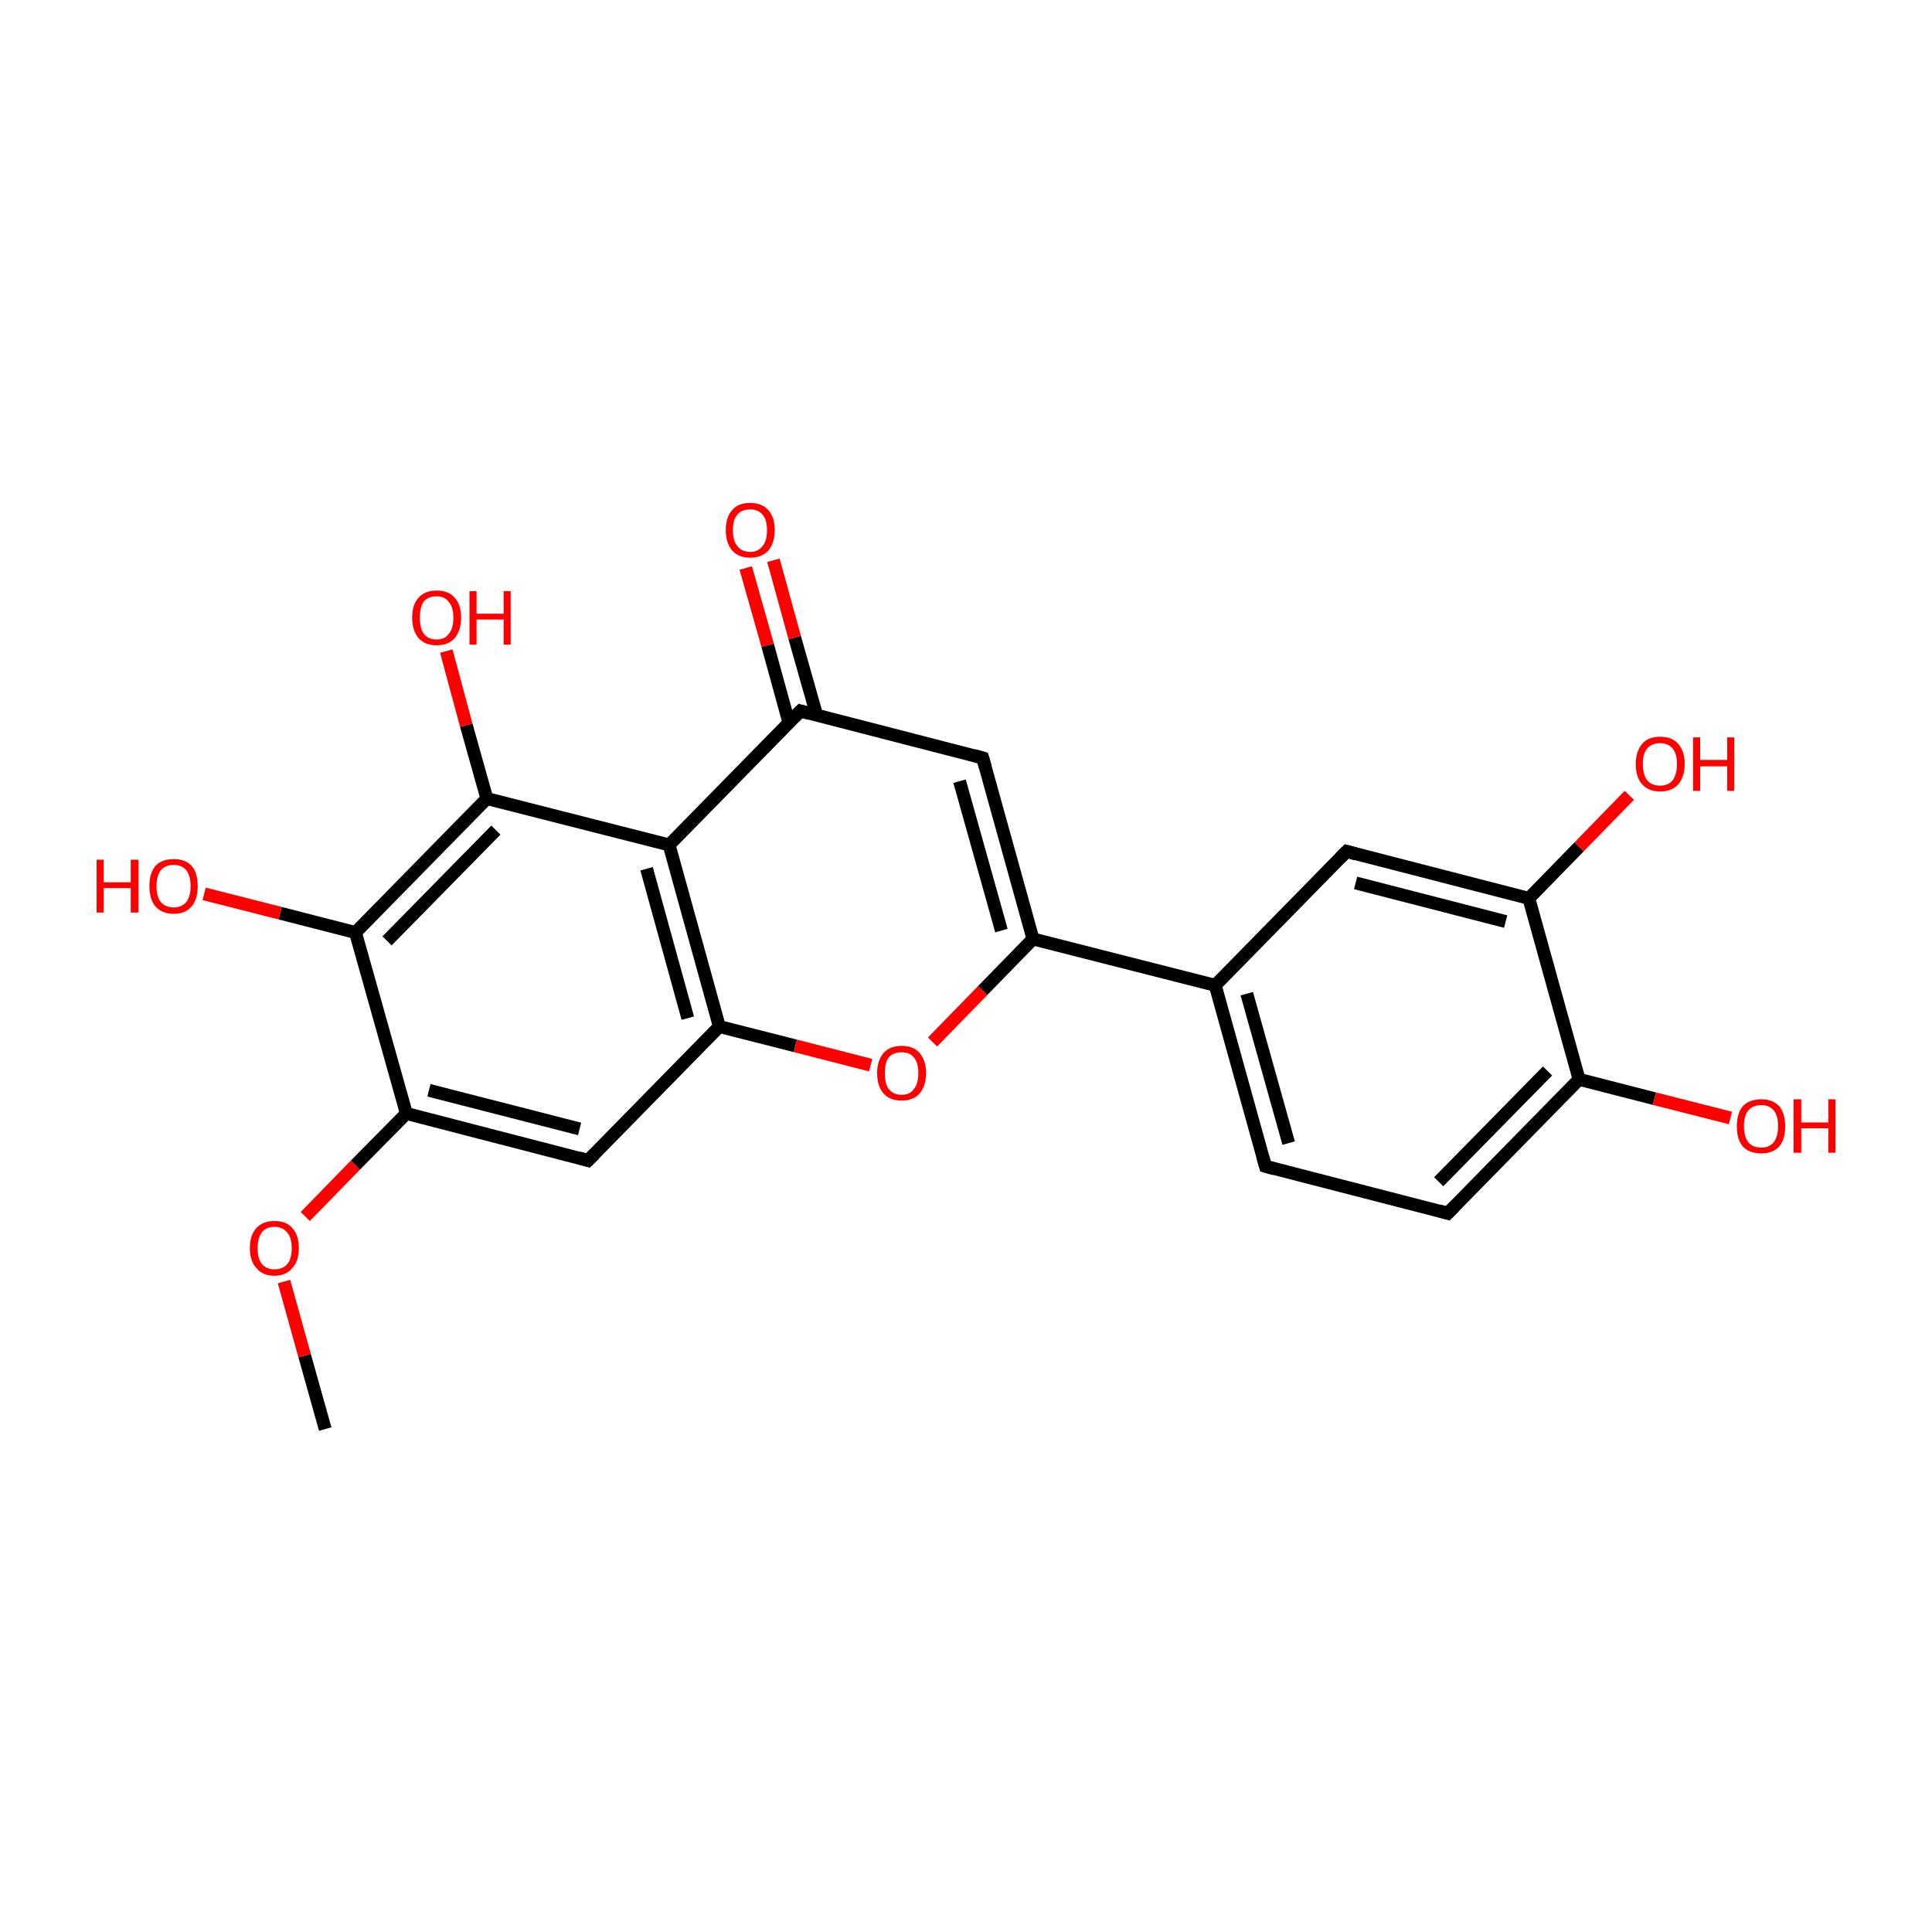 <?xml version='1.0' encoding='iso-8859-1'?>
<svg version='1.1' baseProfile='full'
              xmlns='http://www.w3.org/2000/svg'
                      xmlns:rdkit='http://www.rdkit.org/xml'
                      xmlns:xlink='http://www.w3.org/1999/xlink'
                  xml:space='preserve'
width='300px' height='300px' viewBox='0 0 300 300'>
<!-- END OF HEADER -->
<rect style='opacity:1.0;fill:#FFFFFF;stroke:none' width='300.0' height='300.0' x='0.0' y='0.0'> </rect>
<path class='bond-0 atom-0 atom-1' d='M 50.5,221.9 L 47.3,210.5' style='fill:none;fill-rule:evenodd;stroke:#000000;stroke-width:2.0px;stroke-linecap:butt;stroke-linejoin:miter;stroke-opacity:1' />
<path class='bond-0 atom-0 atom-1' d='M 47.3,210.5 L 44.1,199.0' style='fill:none;fill-rule:evenodd;stroke:#FF0000;stroke-width:2.0px;stroke-linecap:butt;stroke-linejoin:miter;stroke-opacity:1' />
<path class='bond-1 atom-1 atom-2' d='M 47.4,188.9 L 55.2,180.9' style='fill:none;fill-rule:evenodd;stroke:#FF0000;stroke-width:2.0px;stroke-linecap:butt;stroke-linejoin:miter;stroke-opacity:1' />
<path class='bond-1 atom-1 atom-2' d='M 55.2,180.9 L 63.1,172.9' style='fill:none;fill-rule:evenodd;stroke:#000000;stroke-width:2.0px;stroke-linecap:butt;stroke-linejoin:miter;stroke-opacity:1' />
<path class='bond-2 atom-2 atom-3' d='M 63.1,172.9 L 91.3,180.2' style='fill:none;fill-rule:evenodd;stroke:#000000;stroke-width:2.0px;stroke-linecap:butt;stroke-linejoin:miter;stroke-opacity:1' />
<path class='bond-2 atom-2 atom-3' d='M 66.6,169.3 L 90.0,175.3' style='fill:none;fill-rule:evenodd;stroke:#000000;stroke-width:2.0px;stroke-linecap:butt;stroke-linejoin:miter;stroke-opacity:1' />
<path class='bond-3 atom-3 atom-4' d='M 91.3,180.2 L 111.7,159.4' style='fill:none;fill-rule:evenodd;stroke:#000000;stroke-width:2.0px;stroke-linecap:butt;stroke-linejoin:miter;stroke-opacity:1' />
<path class='bond-4 atom-4 atom-5' d='M 111.7,159.4 L 123.5,162.4' style='fill:none;fill-rule:evenodd;stroke:#000000;stroke-width:2.0px;stroke-linecap:butt;stroke-linejoin:miter;stroke-opacity:1' />
<path class='bond-4 atom-4 atom-5' d='M 123.5,162.4 L 135.2,165.4' style='fill:none;fill-rule:evenodd;stroke:#FF0000;stroke-width:2.0px;stroke-linecap:butt;stroke-linejoin:miter;stroke-opacity:1' />
<path class='bond-5 atom-5 atom-6' d='M 144.8,161.8 L 152.6,153.8' style='fill:none;fill-rule:evenodd;stroke:#FF0000;stroke-width:2.0px;stroke-linecap:butt;stroke-linejoin:miter;stroke-opacity:1' />
<path class='bond-5 atom-5 atom-6' d='M 152.6,153.8 L 160.4,145.8' style='fill:none;fill-rule:evenodd;stroke:#000000;stroke-width:2.0px;stroke-linecap:butt;stroke-linejoin:miter;stroke-opacity:1' />
<path class='bond-6 atom-6 atom-7' d='M 160.4,145.8 L 188.7,153.0' style='fill:none;fill-rule:evenodd;stroke:#000000;stroke-width:2.0px;stroke-linecap:butt;stroke-linejoin:miter;stroke-opacity:1' />
<path class='bond-7 atom-7 atom-8' d='M 188.7,153.0 L 196.5,181.1' style='fill:none;fill-rule:evenodd;stroke:#000000;stroke-width:2.0px;stroke-linecap:butt;stroke-linejoin:miter;stroke-opacity:1' />
<path class='bond-7 atom-7 atom-8' d='M 193.6,154.3 L 200.1,177.5' style='fill:none;fill-rule:evenodd;stroke:#000000;stroke-width:2.0px;stroke-linecap:butt;stroke-linejoin:miter;stroke-opacity:1' />
<path class='bond-8 atom-8 atom-9' d='M 196.5,181.1 L 224.8,188.4' style='fill:none;fill-rule:evenodd;stroke:#000000;stroke-width:2.0px;stroke-linecap:butt;stroke-linejoin:miter;stroke-opacity:1' />
<path class='bond-9 atom-9 atom-10' d='M 224.8,188.4 L 245.2,167.6' style='fill:none;fill-rule:evenodd;stroke:#000000;stroke-width:2.0px;stroke-linecap:butt;stroke-linejoin:miter;stroke-opacity:1' />
<path class='bond-9 atom-9 atom-10' d='M 223.4,183.5 L 240.3,166.3' style='fill:none;fill-rule:evenodd;stroke:#000000;stroke-width:2.0px;stroke-linecap:butt;stroke-linejoin:miter;stroke-opacity:1' />
<path class='bond-10 atom-10 atom-11' d='M 245.2,167.6 L 256.9,170.6' style='fill:none;fill-rule:evenodd;stroke:#000000;stroke-width:2.0px;stroke-linecap:butt;stroke-linejoin:miter;stroke-opacity:1' />
<path class='bond-10 atom-10 atom-11' d='M 256.9,170.6 L 268.7,173.6' style='fill:none;fill-rule:evenodd;stroke:#FF0000;stroke-width:2.0px;stroke-linecap:butt;stroke-linejoin:miter;stroke-opacity:1' />
<path class='bond-11 atom-10 atom-12' d='M 245.2,167.6 L 237.4,139.5' style='fill:none;fill-rule:evenodd;stroke:#000000;stroke-width:2.0px;stroke-linecap:butt;stroke-linejoin:miter;stroke-opacity:1' />
<path class='bond-12 atom-12 atom-13' d='M 237.4,139.5 L 245.2,131.5' style='fill:none;fill-rule:evenodd;stroke:#000000;stroke-width:2.0px;stroke-linecap:butt;stroke-linejoin:miter;stroke-opacity:1' />
<path class='bond-12 atom-12 atom-13' d='M 245.2,131.5 L 253.0,123.5' style='fill:none;fill-rule:evenodd;stroke:#FF0000;stroke-width:2.0px;stroke-linecap:butt;stroke-linejoin:miter;stroke-opacity:1' />
<path class='bond-13 atom-12 atom-14' d='M 237.4,139.5 L 209.1,132.2' style='fill:none;fill-rule:evenodd;stroke:#000000;stroke-width:2.0px;stroke-linecap:butt;stroke-linejoin:miter;stroke-opacity:1' />
<path class='bond-13 atom-12 atom-14' d='M 233.8,143.1 L 210.5,137.1' style='fill:none;fill-rule:evenodd;stroke:#000000;stroke-width:2.0px;stroke-linecap:butt;stroke-linejoin:miter;stroke-opacity:1' />
<path class='bond-14 atom-6 atom-15' d='M 160.4,145.8 L 152.6,117.7' style='fill:none;fill-rule:evenodd;stroke:#000000;stroke-width:2.0px;stroke-linecap:butt;stroke-linejoin:miter;stroke-opacity:1' />
<path class='bond-14 atom-6 atom-15' d='M 155.5,144.5 L 149.0,121.3' style='fill:none;fill-rule:evenodd;stroke:#000000;stroke-width:2.0px;stroke-linecap:butt;stroke-linejoin:miter;stroke-opacity:1' />
<path class='bond-15 atom-15 atom-16' d='M 152.6,117.7 L 124.3,110.4' style='fill:none;fill-rule:evenodd;stroke:#000000;stroke-width:2.0px;stroke-linecap:butt;stroke-linejoin:miter;stroke-opacity:1' />
<path class='bond-16 atom-16 atom-17' d='M 126.8,111.0 L 123.4,99.0' style='fill:none;fill-rule:evenodd;stroke:#000000;stroke-width:2.0px;stroke-linecap:butt;stroke-linejoin:miter;stroke-opacity:1' />
<path class='bond-16 atom-16 atom-17' d='M 123.4,99.0 L 120.1,87.0' style='fill:none;fill-rule:evenodd;stroke:#FF0000;stroke-width:2.0px;stroke-linecap:butt;stroke-linejoin:miter;stroke-opacity:1' />
<path class='bond-16 atom-16 atom-17' d='M 122.5,112.2 L 119.2,100.2' style='fill:none;fill-rule:evenodd;stroke:#000000;stroke-width:2.0px;stroke-linecap:butt;stroke-linejoin:miter;stroke-opacity:1' />
<path class='bond-16 atom-16 atom-17' d='M 119.2,100.2 L 115.8,88.2' style='fill:none;fill-rule:evenodd;stroke:#FF0000;stroke-width:2.0px;stroke-linecap:butt;stroke-linejoin:miter;stroke-opacity:1' />
<path class='bond-17 atom-16 atom-18' d='M 124.3,110.4 L 103.9,131.2' style='fill:none;fill-rule:evenodd;stroke:#000000;stroke-width:2.0px;stroke-linecap:butt;stroke-linejoin:miter;stroke-opacity:1' />
<path class='bond-18 atom-18 atom-19' d='M 103.9,131.2 L 75.6,124.0' style='fill:none;fill-rule:evenodd;stroke:#000000;stroke-width:2.0px;stroke-linecap:butt;stroke-linejoin:miter;stroke-opacity:1' />
<path class='bond-19 atom-19 atom-20' d='M 75.6,124.0 L 72.4,112.6' style='fill:none;fill-rule:evenodd;stroke:#000000;stroke-width:2.0px;stroke-linecap:butt;stroke-linejoin:miter;stroke-opacity:1' />
<path class='bond-19 atom-19 atom-20' d='M 72.4,112.6 L 69.3,101.1' style='fill:none;fill-rule:evenodd;stroke:#FF0000;stroke-width:2.0px;stroke-linecap:butt;stroke-linejoin:miter;stroke-opacity:1' />
<path class='bond-20 atom-19 atom-21' d='M 75.6,124.0 L 55.2,144.8' style='fill:none;fill-rule:evenodd;stroke:#000000;stroke-width:2.0px;stroke-linecap:butt;stroke-linejoin:miter;stroke-opacity:1' />
<path class='bond-20 atom-19 atom-21' d='M 77.0,128.9 L 60.1,146.1' style='fill:none;fill-rule:evenodd;stroke:#000000;stroke-width:2.0px;stroke-linecap:butt;stroke-linejoin:miter;stroke-opacity:1' />
<path class='bond-21 atom-21 atom-22' d='M 55.2,144.8 L 43.5,141.8' style='fill:none;fill-rule:evenodd;stroke:#000000;stroke-width:2.0px;stroke-linecap:butt;stroke-linejoin:miter;stroke-opacity:1' />
<path class='bond-21 atom-21 atom-22' d='M 43.5,141.8 L 31.7,138.8' style='fill:none;fill-rule:evenodd;stroke:#FF0000;stroke-width:2.0px;stroke-linecap:butt;stroke-linejoin:miter;stroke-opacity:1' />
<path class='bond-22 atom-21 atom-2' d='M 55.2,144.8 L 63.1,172.9' style='fill:none;fill-rule:evenodd;stroke:#000000;stroke-width:2.0px;stroke-linecap:butt;stroke-linejoin:miter;stroke-opacity:1' />
<path class='bond-23 atom-18 atom-4' d='M 103.9,131.2 L 111.7,159.4' style='fill:none;fill-rule:evenodd;stroke:#000000;stroke-width:2.0px;stroke-linecap:butt;stroke-linejoin:miter;stroke-opacity:1' />
<path class='bond-23 atom-18 atom-4' d='M 100.4,134.9 L 106.8,158.1' style='fill:none;fill-rule:evenodd;stroke:#000000;stroke-width:2.0px;stroke-linecap:butt;stroke-linejoin:miter;stroke-opacity:1' />
<path class='bond-24 atom-14 atom-7' d='M 209.1,132.2 L 188.7,153.0' style='fill:none;fill-rule:evenodd;stroke:#000000;stroke-width:2.0px;stroke-linecap:butt;stroke-linejoin:miter;stroke-opacity:1' />
<path d='M 89.9,179.8 L 91.3,180.2 L 92.3,179.2' style='fill:none;stroke:#000000;stroke-width:2.0px;stroke-linecap:butt;stroke-linejoin:miter;stroke-miterlimit:10;stroke-opacity:1;' />
<path d='M 196.1,179.7 L 196.5,181.1 L 197.9,181.5' style='fill:none;stroke:#000000;stroke-width:2.0px;stroke-linecap:butt;stroke-linejoin:miter;stroke-miterlimit:10;stroke-opacity:1;' />
<path d='M 223.4,188.0 L 224.8,188.4 L 225.8,187.4' style='fill:none;stroke:#000000;stroke-width:2.0px;stroke-linecap:butt;stroke-linejoin:miter;stroke-miterlimit:10;stroke-opacity:1;' />
<path d='M 210.5,132.6 L 209.1,132.2 L 208.1,133.2' style='fill:none;stroke:#000000;stroke-width:2.0px;stroke-linecap:butt;stroke-linejoin:miter;stroke-miterlimit:10;stroke-opacity:1;' />
<path d='M 153.0,119.1 L 152.6,117.7 L 151.2,117.3' style='fill:none;stroke:#000000;stroke-width:2.0px;stroke-linecap:butt;stroke-linejoin:miter;stroke-miterlimit:10;stroke-opacity:1;' />
<path d='M 125.7,110.8 L 124.3,110.4 L 123.3,111.4' style='fill:none;stroke:#000000;stroke-width:2.0px;stroke-linecap:butt;stroke-linejoin:miter;stroke-miterlimit:10;stroke-opacity:1;' />
<path class='atom-1' d='M 38.8 193.8
Q 38.8 191.8, 39.8 190.7
Q 40.8 189.6, 42.6 189.6
Q 44.5 189.6, 45.4 190.7
Q 46.4 191.8, 46.4 193.8
Q 46.4 195.8, 45.4 196.9
Q 44.4 198.1, 42.6 198.1
Q 40.8 198.1, 39.8 196.9
Q 38.8 195.8, 38.8 193.8
M 42.6 197.1
Q 43.9 197.1, 44.6 196.3
Q 45.3 195.5, 45.3 193.8
Q 45.3 192.2, 44.6 191.4
Q 43.9 190.5, 42.6 190.5
Q 41.4 190.5, 40.7 191.3
Q 40.0 192.2, 40.0 193.8
Q 40.0 195.5, 40.7 196.3
Q 41.4 197.1, 42.6 197.1
' fill='#FF0000'/>
<path class='atom-5' d='M 136.2 166.6
Q 136.2 164.7, 137.2 163.5
Q 138.2 162.4, 140.0 162.4
Q 141.8 162.4, 142.8 163.5
Q 143.8 164.7, 143.8 166.6
Q 143.8 168.6, 142.8 169.8
Q 141.8 170.9, 140.0 170.9
Q 138.2 170.9, 137.2 169.8
Q 136.2 168.7, 136.2 166.6
M 140.0 170.0
Q 141.3 170.0, 141.9 169.1
Q 142.6 168.3, 142.6 166.6
Q 142.6 165.0, 141.9 164.2
Q 141.3 163.4, 140.0 163.4
Q 138.7 163.4, 138.0 164.2
Q 137.4 165.0, 137.4 166.6
Q 137.4 168.3, 138.0 169.1
Q 138.7 170.0, 140.0 170.0
' fill='#FF0000'/>
<path class='atom-11' d='M 269.7 174.9
Q 269.7 172.9, 270.6 171.8
Q 271.6 170.7, 273.5 170.7
Q 275.3 170.7, 276.3 171.8
Q 277.2 172.9, 277.2 174.9
Q 277.2 176.9, 276.3 178.0
Q 275.3 179.1, 273.5 179.1
Q 271.6 179.1, 270.6 178.0
Q 269.7 176.9, 269.7 174.9
M 273.5 178.2
Q 274.7 178.2, 275.4 177.4
Q 276.1 176.5, 276.1 174.9
Q 276.1 173.2, 275.4 172.4
Q 274.7 171.6, 273.5 171.6
Q 272.2 171.6, 271.5 172.4
Q 270.8 173.2, 270.8 174.9
Q 270.8 176.5, 271.5 177.4
Q 272.2 178.2, 273.5 178.2
' fill='#FF0000'/>
<path class='atom-11' d='M 278.5 170.7
L 279.7 170.7
L 279.7 174.3
L 283.9 174.3
L 283.9 170.7
L 285.0 170.7
L 285.0 179.0
L 283.9 179.0
L 283.9 175.2
L 279.7 175.2
L 279.7 179.0
L 278.5 179.0
L 278.5 170.7
' fill='#FF0000'/>
<path class='atom-13' d='M 254.0 118.6
Q 254.0 116.7, 255.0 115.5
Q 255.9 114.4, 257.8 114.4
Q 259.6 114.4, 260.6 115.5
Q 261.6 116.7, 261.6 118.6
Q 261.6 120.6, 260.6 121.8
Q 259.6 122.9, 257.8 122.9
Q 256.0 122.9, 255.0 121.8
Q 254.0 120.7, 254.0 118.6
M 257.8 122.0
Q 259.0 122.0, 259.7 121.2
Q 260.4 120.3, 260.4 118.6
Q 260.4 117.0, 259.7 116.2
Q 259.0 115.4, 257.8 115.4
Q 256.5 115.4, 255.8 116.2
Q 255.1 117.0, 255.1 118.6
Q 255.1 120.3, 255.8 121.2
Q 256.5 122.0, 257.8 122.0
' fill='#FF0000'/>
<path class='atom-13' d='M 262.9 114.5
L 264.0 114.5
L 264.0 118.0
L 268.2 118.0
L 268.2 114.5
L 269.3 114.5
L 269.3 122.8
L 268.2 122.8
L 268.2 119.0
L 264.0 119.0
L 264.0 122.8
L 262.9 122.8
L 262.9 114.5
' fill='#FF0000'/>
<path class='atom-17' d='M 112.7 82.3
Q 112.7 80.3, 113.7 79.2
Q 114.6 78.1, 116.5 78.1
Q 118.3 78.1, 119.3 79.2
Q 120.3 80.3, 120.3 82.3
Q 120.3 84.3, 119.3 85.5
Q 118.3 86.6, 116.5 86.6
Q 114.7 86.6, 113.7 85.5
Q 112.7 84.3, 112.7 82.3
M 116.5 85.7
Q 117.7 85.7, 118.4 84.8
Q 119.1 84.0, 119.1 82.3
Q 119.1 80.7, 118.4 79.9
Q 117.7 79.1, 116.5 79.1
Q 115.2 79.1, 114.5 79.9
Q 113.8 80.7, 113.8 82.3
Q 113.8 84.0, 114.5 84.8
Q 115.2 85.7, 116.5 85.7
' fill='#FF0000'/>
<path class='atom-20' d='M 64.0 95.9
Q 64.0 93.9, 65.0 92.8
Q 66.0 91.7, 67.8 91.7
Q 69.6 91.7, 70.6 92.8
Q 71.6 93.9, 71.6 95.9
Q 71.6 97.9, 70.6 99.1
Q 69.6 100.2, 67.8 100.2
Q 66.0 100.2, 65.0 99.1
Q 64.0 97.9, 64.0 95.9
M 67.8 99.3
Q 69.1 99.3, 69.7 98.4
Q 70.4 97.6, 70.4 95.9
Q 70.4 94.3, 69.7 93.5
Q 69.1 92.6, 67.8 92.6
Q 66.5 92.6, 65.8 93.4
Q 65.2 94.3, 65.2 95.9
Q 65.2 97.6, 65.8 98.4
Q 66.5 99.3, 67.8 99.3
' fill='#FF0000'/>
<path class='atom-20' d='M 72.9 91.8
L 74.0 91.8
L 74.0 95.3
L 78.2 95.3
L 78.2 91.8
L 79.3 91.8
L 79.3 100.1
L 78.2 100.1
L 78.2 96.2
L 74.0 96.2
L 74.0 100.1
L 72.9 100.1
L 72.9 91.8
' fill='#FF0000'/>
<path class='atom-22' d='M 15.0 133.5
L 16.1 133.5
L 16.1 137.0
L 20.3 137.0
L 20.3 133.5
L 21.5 133.5
L 21.5 141.7
L 20.3 141.7
L 20.3 137.9
L 16.1 137.9
L 16.1 141.7
L 15.0 141.7
L 15.0 133.5
' fill='#FF0000'/>
<path class='atom-22' d='M 23.2 137.6
Q 23.2 135.6, 24.1 134.5
Q 25.1 133.4, 27.0 133.4
Q 28.8 133.4, 29.8 134.5
Q 30.7 135.6, 30.7 137.6
Q 30.7 139.6, 29.8 140.7
Q 28.8 141.9, 27.0 141.9
Q 25.1 141.9, 24.1 140.7
Q 23.2 139.6, 23.2 137.6
M 27.0 140.9
Q 28.2 140.9, 28.9 140.1
Q 29.6 139.2, 29.6 137.6
Q 29.6 136.0, 28.9 135.1
Q 28.2 134.3, 27.0 134.3
Q 25.7 134.3, 25.0 135.1
Q 24.3 136.0, 24.3 137.6
Q 24.3 139.3, 25.0 140.1
Q 25.7 140.9, 27.0 140.9
' fill='#FF0000'/>
</svg>
